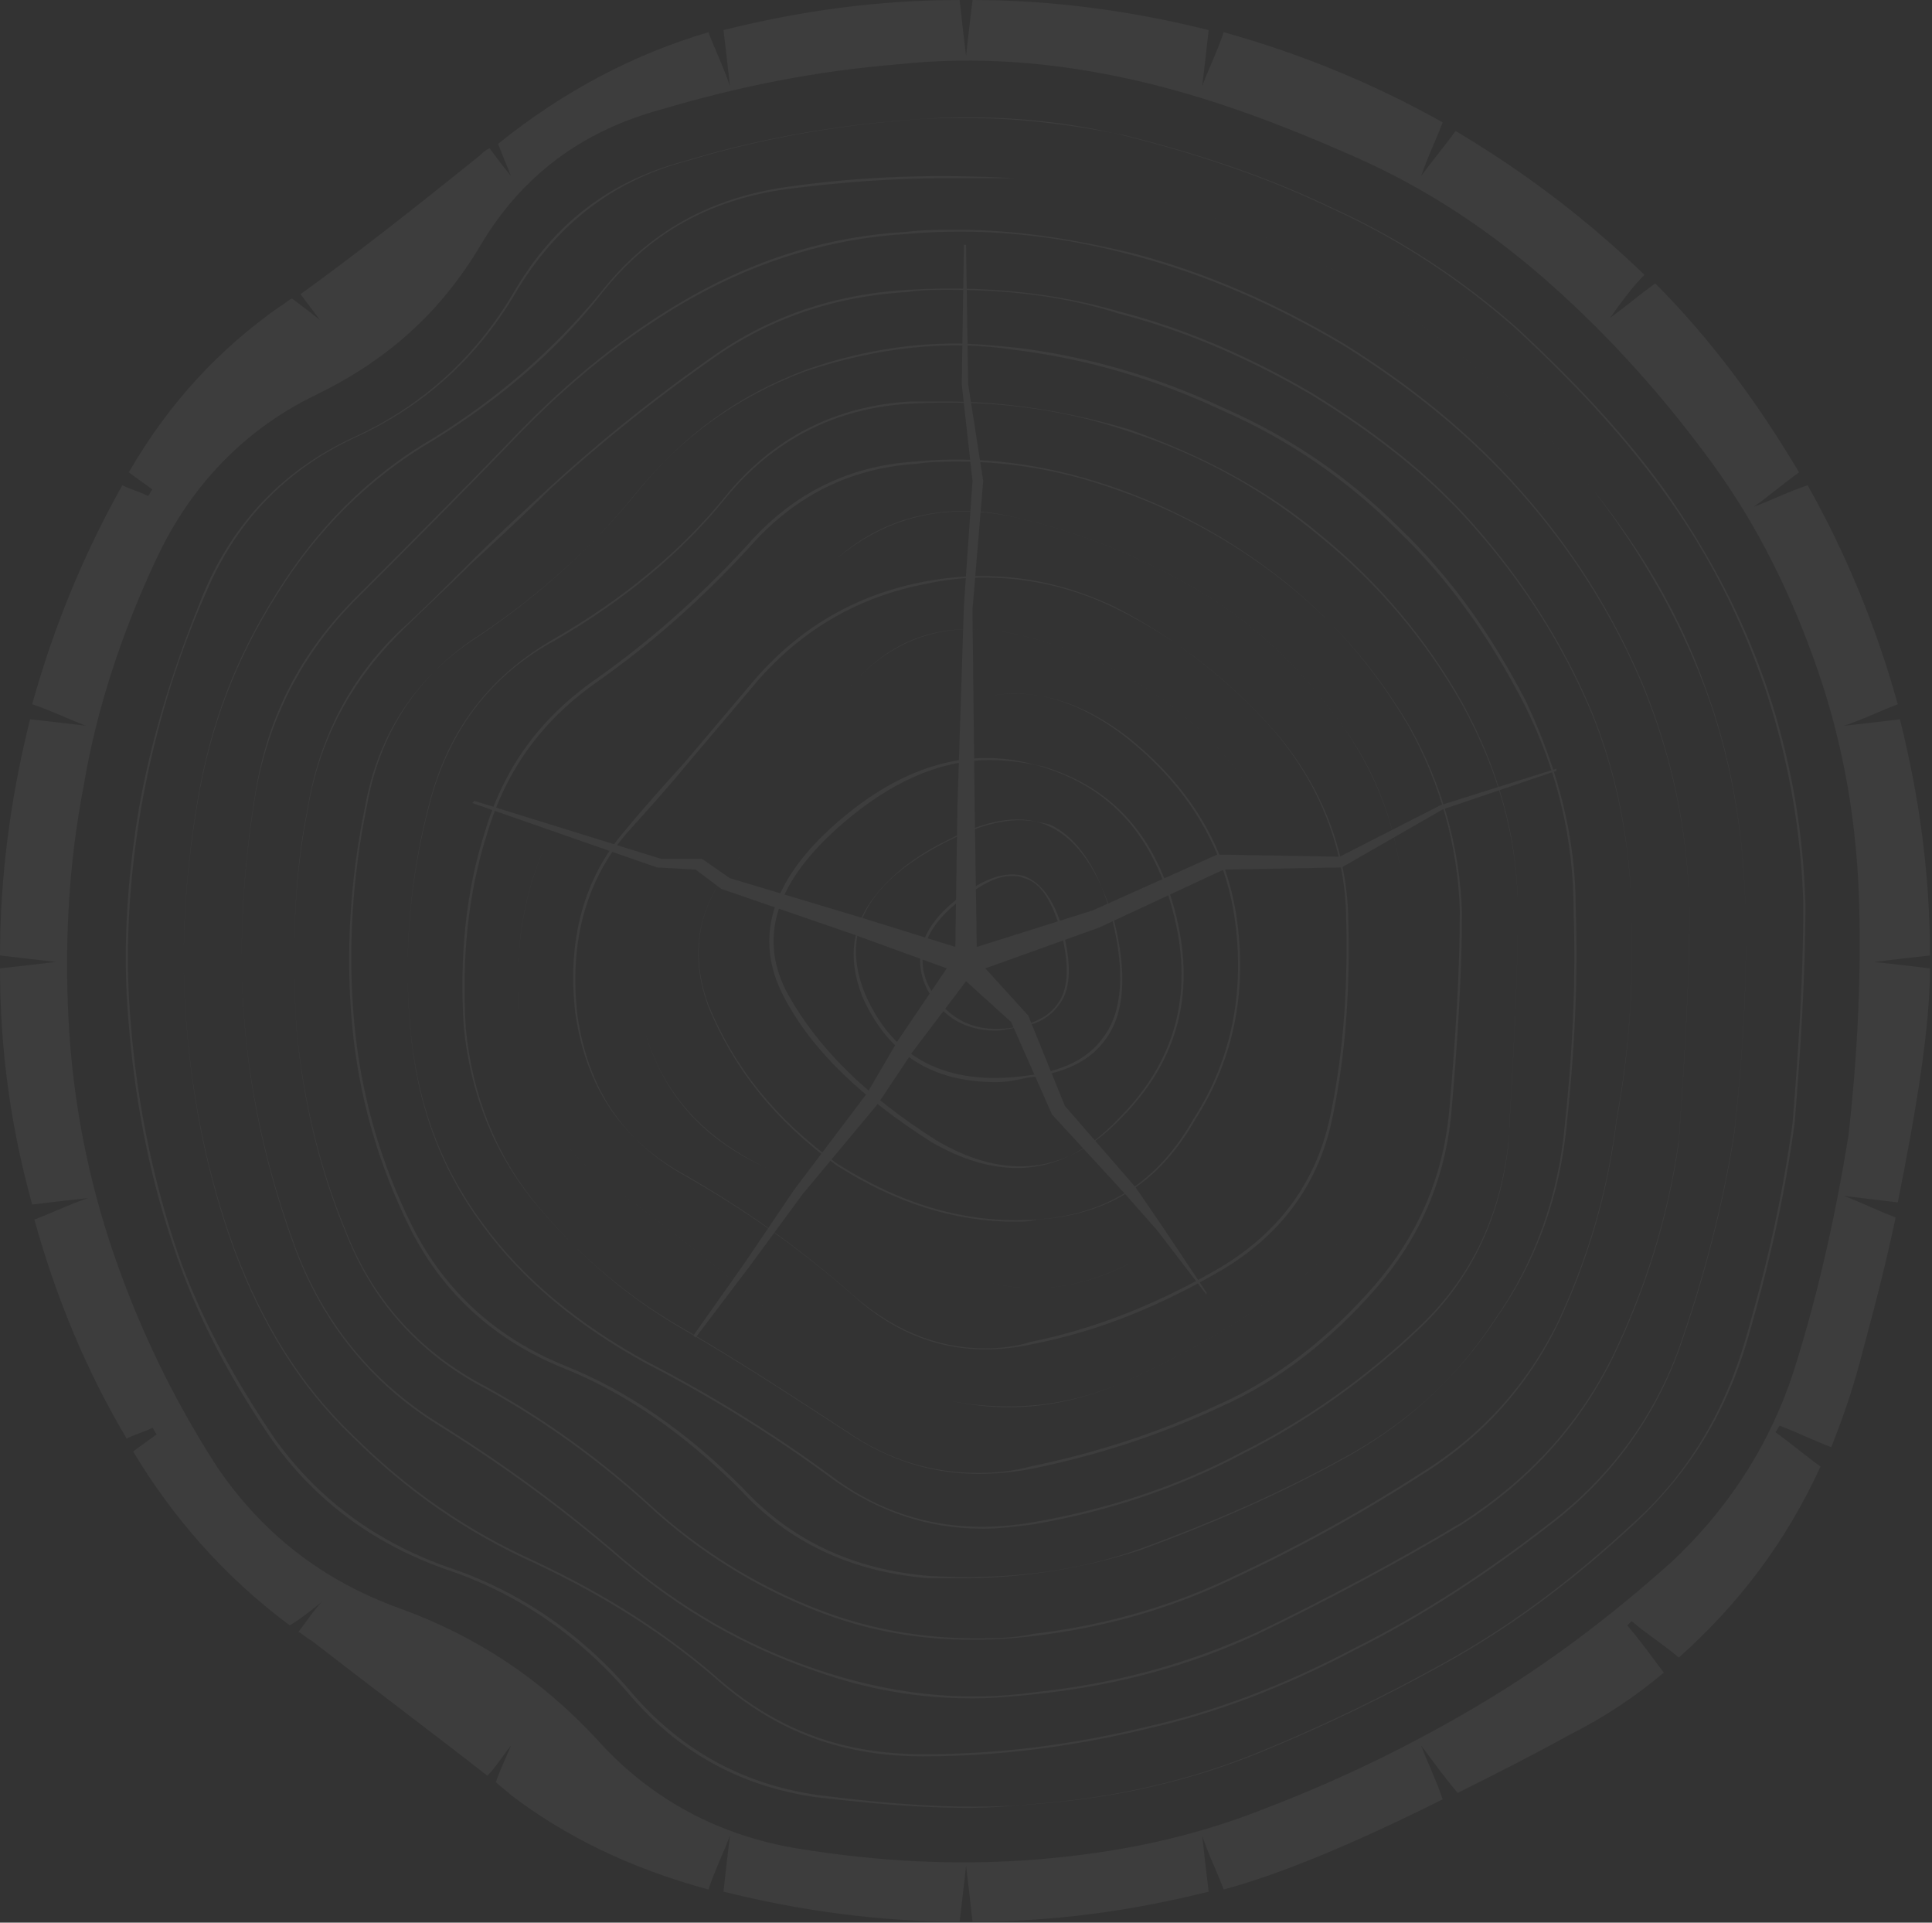 <svg xmlns="http://www.w3.org/2000/svg" width="803" height="799" fill="none"><rect width="100%" height="100%" fill="#333333" stroke="none"/><g fill="#fff" opacity=".05"><path d="m409.547 402.422 47.292-16.955 51.753-24.087 49.077-.896 41.938-24.094 47.292-16.058v-.89l-48.181 15.168-41.938 21.412-50.864-.89-51.753 23.198-48.18 15.168-.897-58.886-.89-81.201 4.463-53.54-6.249-40.152-.89-57.996h-.89l-.896 57.996 4.462 40.152-3.566 51.753-2.677 82.986-.896 58.887-40.151-12.492-53.541-16.058-11.596-8.03h-16.955l-77.628-24.093-.896.89 76.737 26.77 16.065.897 10.705 8.029 54.43 18.735 39.263 14.278-20.528 30.336-12.492 21.417-30.336 40.151-20.521 30.337-21.417 30.343.896.89 22.308-29.446 22.307-30.336 31.227-37.477 14.278-21.416 22.308-29.446 18.741 16.955 16.949 38.372 30.342 33.013 13.382 15.168 20.521 26.771v-.896l-17.844-26.764-11.601-16.956-29.441-33.908-15.175-37.477-17.847-19.632Z"/><path d="M414.018 428.3c-12.492 0-22.307-5.352-28.557-16.955-7.139-14.278-1.786-28.556 16.955-41.048 8.926-6.249 16.956-8.03 23.198-6.249 7.14 2.676 12.492 9.815 16.059 22.307 3.566 13.382 3.566 24.093-.89 30.336-3.567 5.353-8.926 8.926-16.059 9.816-4.456.896-8.029 1.792-10.705 1.792l-.001.001Zm6.249-64.245c-5.353 0-10.706 2.677-16.955 7.14-17.844 11.601-24.094 25.873-16.955 39.262 8.029 14.278 20.521 19.63 37.476 16.058 7.139-1.786 12.492-4.463 16.058-9.815 4.463-6.25 4.463-16.956.89-30.337-3.566-11.602-8.029-19.63-15.168-21.416-1.78-.891-3.567-.891-5.347-.891l.001-.001Z"/><path d="M414.028 449.714c-26.77 0-44.614-11.602-55.32-34.8-5.353-13.382-5.353-24.984.89-36.585 6.249-10.706 17.844-21.417 34.799-29.446 16.955-8.926 31.234-10.706 41.938-5.353 11.602 5.353 20.521 18.741 26.77 39.263 5.353 21.416 4.463 38.365-3.566 49.077-6.249 8.926-16.955 14.278-33.014 16.058-3.572.897-8.035 1.787-12.498 1.787l.001-.001Zm9.816-108.86c-8.029 0-17.845 2.676-28.557 8.029-34.799 16.955-46.401 38.365-35.688 64.245 11.601 26.771 33.908 38.366 66.922 33.909 15.168-1.786 25.873-7.139 32.122-16.058 8.029-10.706 8.926-27.66 3.567-49.078-5.353-20.521-14.279-33.909-25.874-39.262-3.566-.89-8.029-1.787-12.492-1.787v.002Z"/><path d="M422.927 485.404c-11.602 0-23.198-3.566-35.689-10.706-29.445-18.741-49.966-38.365-61.569-60.672-12.492-24.094-5.353-48.181 22.307-72.274 27.66-24.094 56.216-32.123 84.766-23.198 29.446 8.925 47.292 29.445 55.321 62.458 8.029 33.014 0 60.673-23.198 83.878-12.492 13.375-26.771 20.514-41.938 20.514Zm-11.602-169.536c-20.521 0-41.048 8.926-61.569 26.771-27.66 24.093-34.8 47.291-22.308 70.488 12.492 22.307 32.123 41.937 61.57 60.672 28.557 16.956 54.43 14.278 76.737-8.925 23.198-23.198 31.234-50.864 23.198-83.877-8.029-33.013-25.873-53.541-55.32-62.459-8.03-1.774-15.169-2.67-22.308-2.67Z"/><path d="M422.046 507.717c-25.874 0-49.967-8.029-74.061-23.198-25.873-18.741-42.828-40.151-53.54-66.031-9.816-26.77-2.677-49.967 22.307-71.385 24.984-20.521 49.967-37.476 74.951-50.864 24.984-13.382 50.864-9.815 76.737 9.816 25.873 20.521 41.049 45.505 45.505 74.951 4.463 30.336-.89 58.893-16.955 83.877-15.168 26.77-36.585 40.151-66.031 41.938-3.56.896-6.237.896-8.913.896Zm0-219.504c-9.816 0-20.521 2.677-30.337 8.03-24.984 13.381-49.966 30.336-74.951 50.863-24.093 20.522-32.122 43.72-22.307 70.488 10.706 25.874 27.659 47.292 53.541 66.032 26.77 16.955 53.541 24.984 82.091 23.198 29.445-1.787 50.864-15.169 66.031-41.938 16.058-24.984 21.417-53.541 16.955-83.877-4.463-29.446-19.63-54.43-45.505-74.951-15.175-11.596-30.349-17.844-45.517-17.844l-.001-.001Z"/><path d="M430.095 535.373c-13.382 0-25.873-3.566-37.476-10.705-21.417-13.382-46.401-26.771-75.848-40.152-28.557-13.382-44.615-34.799-50.864-64.245-6.249-30.336 1.786-54.43 24.093-72.274 24.094-20.521 45.506-41.049 62.459-61.57 18.742-22.307 42.829-29.446 72.274-22.307 29.446 7.139 54.43 20.521 75.849 41.048 21.416 20.521 33.013 44.615 35.688 74.061 2.676 29.445-.89 57.106-9.815 83.877-8.926 26.77-26.771 47.291-56.217 61.569-13.381 7.127-27.653 10.7-40.145 10.7l.002-.002Zm-26.77-273.934c-20.521 0-36.586 8.029-50.864 24.984-16.955 20.522-38.366 41.049-62.459 61.57-22.307 17.845-30.336 41.938-24.093 72.274 6.249 29.446 22.307 49.967 50.863 64.245 29.446 13.382 54.43 26.771 75.848 40.152 23.198 14.278 49.967 14.278 77.628 0 29.446-14.278 47.292-34.799 56.216-61.57 8.926-26.77 12.492-54.43 9.816-83.877-2.676-29.446-14.278-53.541-35.689-74.06-21.416-20.521-46.4-33.909-75.848-41.049-7.145-1.774-14.278-2.67-21.416-2.67l-.002.001Z"/><path d="M409.549 560.356c-20.521 0-39.262-8.03-56.216-23.198-21.416-18.742-43.724-34.8-70.488-49.967-24.984-14.278-39.262-35.689-43.724-66.031-3.566-30.337 3.567-56.217 20.521-75.849 8.03-9.815 16.956-19.63 24.985-28.556 9.815-11.602 19.63-23.198 29.445-34.8 18.742-21.416 41.938-34.799 69.599-40.151 27.661-5.352 54.43-1.786 80.303 10.705 24.094 12.492 46.401 29.446 66.032 51.753 18.741 22.308 28.556 48.181 29.445 74.951.89 29.446-.89 57.107-6.249 82.98-5.353 27.66-20.521 49.078-45.505 64.246-25.874 15.168-52.644 25.873-79.414 31.233-5.347 1.786-12.486 2.683-18.735 2.683l.001.001Zm-.89-320.334c-8.029 0-16.058.891-24.093 2.677-27.66 5.353-50.864 18.741-69.599 40.151-9.816 11.602-19.631 23.198-29.446 34.8-8.029 9.815-16.955 19.63-24.984 28.556-16.955 19.631-24.094 45.506-20.521 75.848 4.463 30.337 18.741 51.753 43.724 66.032 26.77 15.168 49.077 31.233 70.488 49.967 21.416 19.63 46.401 26.77 74.951 20.521 27.659-5.353 53.54-16.058 79.414-31.234 24.984-15.168 40.151-36.585 45.505-64.245 5.353-25.873 7.139-53.541 6.249-82.98-.89-26.77-10.705-52.644-29.445-74.951-19.631-22.307-41.049-39.262-66.032-51.753-17.844-8.932-36.579-13.388-56.209-13.388l-.002-.001Z"/><path d="M419.375 584.451c-9.815 0-19.63-.89-29.445-3.567-26.771-7.139-49.967-18.741-72.274-37.476a894.743 894.743 0 0 0-64.245-50.864c-22.308-16.058-34.8-38.365-37.477-67.812-2.676-29.446 1.787-57.107 14.278-80.304 11.602-23.198 29.446-42.828 52.644-60.672 23.198-17.844 44.615-34.8 65.136-51.753 21.416-17.844 46.401-23.198 74.06-16.955 27.66 6.249 53.541 16.955 77.628 31.233 23.198 14.278 42.828 33.013 58.893 56.216 16.058 22.307 24.093 48.181 24.984 76.737.89 25.874-.89 54.43-4.463 83.877-3.566 28.557-16.058 50.864-38.365 67.813-22.307 16.955-46.401 31.233-72.274 42.829-16.058 7.126-32.123 10.699-49.078 10.699l-.002-.001ZM400.64 212.365c-19.63 0-37.476 6.249-52.643 19.63-20.521 16.955-41.938 33.909-65.136 51.753-23.198 17.845-41.049 37.477-52.644 60.673-12.491 23.198-16.955 49.967-14.278 80.303 2.677 29.446 15.168 51.753 37.476 67.813a890.697 890.697 0 0 1 64.246 50.864c22.307 18.741 45.505 30.336 72.274 37.476 26.77 7.139 52.643 4.463 78.523-7.139 25.873-11.602 49.967-25.873 72.274-42.829 22.307-16.955 34.8-39.262 38.366-67.812 3.566-29.446 5.352-57.996 4.462-83.877-.89-28.557-8.925-53.541-24.984-76.738-16.058-23.198-35.688-41.937-58.893-56.216-24.093-14.278-49.967-24.984-77.628-31.233-7.145-1.774-14.278-2.67-21.416-2.67l.001.002Z"/><path d="M406.868 612.112c-19.631 0-37.477-5.353-54.43-16.955-23.198-15.168-46.401-30.336-69.599-43.724-23.198-13.382-42.828-30.336-60.673-51.753-16.955-20.521-26.77-45.505-29.445-73.171-1.787-29.446.89-56.216 8.925-81.2 8.029-26.771 23.198-47.292 46.401-63.356 21.417-15.168 41.938-33.013 62.459-55.321 18.741-21.416 41.938-33.013 69.599-34.799 26.77-2.677 53.54.89 80.303 9.815 26.77 8.926 50.864 22.308 71.385 38.366 20.521 16.058 38.365 35.688 53.541 61.57 13.381 24.093 20.521 49.966 21.416 76.737 0 24.984-1.786 53.541-4.462 83.877-2.677 27.659-13.382 51.753-31.234 72.274-18.741 21.417-40.151 38.365-64.245 49.078-26.77 12.491-52.644 20.521-78.523 25.873-6.249 1.792-14.278 2.689-21.417 2.689h-.001Zm-8.029-420.27c-6.25 0-11.602 0-17.845.89-27.659 1.787-50.864 13.382-69.599 34.8-20.521 22.307-41.048 40.151-62.458 55.32-23.198 16.058-38.366 36.586-46.401 63.356-8.029 24.985-10.706 51.753-8.926 81.201 2.677 27.659 12.492 52.643 29.446 73.171 17.844 21.416 37.476 38.365 60.673 51.753 23.198 13.382 46.4 28.556 69.598 43.724 23.199 15.168 47.292 19.63 75.849 14.278 25.873-5.353 51.753-13.382 78.523-25.873 24.093-10.706 45.505-27.66 64.245-49.078 17.844-20.521 28.557-44.615 31.233-72.274 2.677-30.337 4.463-58.893 4.463-83.877-.89-26.771-8.029-52.644-21.416-76.738-15.169-25.873-33.014-45.505-53.541-61.569-20.521-16.058-44.615-29.446-71.385-38.366-20.521-7.145-41.938-10.718-62.459-10.718Z"/><path d="M408.666 635.308c-23.198 0-43.724-7.139-62.459-20.521-24.093-17.844-49.966-33.909-77.628-48.181-27.659-15.168-50.863-33.908-67.812-57.106-17.844-24.094-27.66-50.864-30.337-82.98-2.676-30.337 0-61.57 8.03-91.906 8.029-31.234 25.873-54.43 52.643-68.709 27.66-16.058 51.753-35.688 70.488-58.893 19.631-24.093 45.506-37.476 76.737-39.262 32.123-1.786 62.459 1.786 91.016 11.602 30.336 9.815 57.107 24.984 79.414 43.724 24.093 19.63 43.724 42.828 58.893 69.598 15.168 27.66 23.198 56.217 23.198 85.664 0 29.445-1.786 59.783-3.567 91.015v2.677c-2.676 32.122-15.168 58.893-36.585 79.414-22.308 21.416-47.292 39.262-74.061 52.643-26.77 14.279-56.216 24.094-87.443 29.446-7.145.884-14.284 1.774-20.527 1.774v.001Zm-15.168-468.454H378.33c-31.234 1.787-57.107 15.169-76.737 39.263-18.742 23.198-42.829 42.828-70.488 58.893-26.771 15.168-44.615 37.476-52.644 68.708-8.029 30.336-10.706 61.57-8.029 91.906 2.676 32.123 12.492 58.893 30.336 82.98 16.955 23.198 40.152 41.938 67.813 57.107 27.659 14.278 53.541 30.336 77.628 48.181 24.093 17.844 51.753 24.093 82.98 18.741 31.233-5.353 60.672-15.168 87.443-29.446 26.77-13.382 51.753-31.233 74.06-52.643 21.417-20.522 33.909-47.292 36.586-79.414v-2.677c1.786-31.233 3.566-61.57 3.566-91.015 0-29.446-8.029-57.996-23.198-85.664-15.168-26.77-34.799-49.966-58.893-69.598-22.307-18.735-49.071-33.014-79.414-43.72-24.087-7.139-49.967-11.601-75.841-11.601v-.001Z"/><path d="M383.667 729.002c-33.013 0-59.783-9.816-83.877-30.337-22.307-19.63-47.291-35.688-77.628-49.966-27.659-12.492-52.643-29.446-75.848-52.644-21.416-20.521-37.476-46.401-49.077-77.628-10.706-29.452-16.956-59.788-19.63-91.912-2.677-30.337-.89-61.57 4.462-93.693 5.353-32.122 16.058-59.783 33.013-86.552 16.058-25.873 37.476-48.181 65.136-64.245 25.873-16.058 49.078-35.689 69.599-60.673 19.63-24.984 45.505-39.262 77.628-43.724 31.233-4.463 61.569-5.353 94.581-3.566 32.123 1.786 62.459 8.029 91.016 19.63 29.445 10.706 57.106 25.873 82.09 44.615 24.094 17.844 46.401 39.262 66.922 65.136 21.417 26.77 36.586 53.54 46.401 81.2 10.706 28.556 16.058 58.893 16.955 91.015.89 30.337-.89 60.673-4.462 93.692-4.463 29.446-12.492 60.673-23.198 91.016-10.706 29.446-29.446 54.43-54.43 73.171-24.094 18.742-50.864 36.586-79.414 50.864-30.337 16.058-58.893 26.77-86.553 33.013-33.013 8.017-63.349 11.59-93.686 11.59v-.002Zm8.92-654.943c-22.308 0-43.724 1.786-65.136 4.463-33.013 4.462-57.996 18.741-77.628 43.724-19.631 24.984-43.724 44.614-69.599 60.672-27.659 16.058-49.078 38.366-65.136 64.245-16.955 26.771-27.66 54.43-33.013 86.553-5.353 32.122-7.14 63.356-4.463 93.692 2.677 32.123 8.926 62.459 19.63 91.906 11.602 31.234 27.66 57.107 49.078 77.628 23.198 23.198 48.181 40.152 75.849 52.644 30.336 14.278 55.32 30.336 77.627 49.967 24.094 20.521 50.864 30.336 83.878 30.336 29.445 0 60.672-3.566 93.692-11.602 27.659-6.249 56.216-16.955 86.552-33.013 28.557-14.278 55.321-32.123 79.414-50.864 24.985-18.741 43.724-43.724 54.43-73.171 10.706-30.336 18.741-61.57 23.198-91.015 3.567-33.014 5.353-63.356 4.463-93.693-.89-32.122-6.249-62.459-16.955-91.015-10.712-28.544-25.886-55.308-46.407-82.078-20.522-25.874-42.829-47.292-66.922-65.136-24.985-18.742-52.644-33.909-82.091-44.615-28.557-11.602-58.893-17.844-91.016-19.63h-29.445v.002Z"/><path d="M404.19 705.804c-22.308 0-43.724-3.567-66.032-11.602-28.556-9.816-55.32-24.984-80.303-46.401-25.873-22.307-50.864-40.151-76.737-56.216-26.77-16.955-46.401-41.049-57.996-71.385-11.602-31.233-18.741-62.459-21.416-93.692-2.677-31.234-.89-63.356 4.462-96.368 5.353-31.233 19.631-58.893 41.938-81.2 22.307-22.307 44.615-44.615 66.031-66.922 22.308-23.198 46.401-42.829 73.172-57.996 28.556-16.058 58.892-24.984 89.229-26.77 30.336-2.677 61.57 0 94.581 8.925 30.337 8.029 58.893 20.521 87.443 37.476 28.557 17.845 52.644 37.477 73.172 60.673 21.416 24.094 38.365 50.864 50.863 80.303 12.492 30.337 18.742 60.673 19.631 92.796 0 28.556-1.787 59.783-4.463 97.258-4.463 32.122-14.278 62.459-27.659 90.12-14.279 28.557-34.8 50.864-62.459 68.708-26.771 16.058-55.321 31.234-84.767 45.505-28.556 13.382-58.892 21.417-91.906 24.985-8.938.915-17.857 1.805-26.783 1.805l-.001-.002Zm-6.243-610.329c-7.139 0-14.278 0-21.417.89-31.233 1.787-60.673 10.706-89.229 26.771-26.771 15.168-50.864 34.799-73.171 57.996-21.417 22.307-43.724 44.614-66.032 66.922-23.198 23.198-36.585 49.077-41.937 81.2-5.353 33.013-7.14 65.136-4.463 96.367 2.676 31.234 9.815 62.459 21.417 93.693 11.601 30.336 31.233 54.43 57.995 71.385 25.874 16.058 50.864 33.909 76.738 56.216 24.984 21.416 51.753 36.585 80.303 46.401 31.233 10.705 61.569 14.278 92.795 9.815 33.013-3.566 62.459-11.601 91.906-24.984 29.446-14.278 57.996-29.446 84.766-45.505 27.66-17.845 48.181-40.152 62.459-68.708 13.382-27.66 23.198-57.996 27.66-90.12 2.676-37.477 4.463-68.709 4.463-97.259-.891-32.122-7.14-62.459-19.631-92.795-12.492-29.446-29.446-56.216-50.864-80.303-20.521-23.198-44.615-42.829-73.171-60.673-28.557-16.955-57.107-29.446-87.443-37.476-25.856-6.262-49.949-9.834-73.146-9.834l.002.001Z"/><path d="M405.099 680.816c-21.416 0-41.938-3.566-61.57-10.705-26.77-9.816-51.753-24.985-73.171-44.615-20.521-18.741-44.614-36.586-71.385-50.864-25.873-14.278-44.614-35.688-55.32-63.356-10.706-25.873-17.845-54.43-20.522-85.663-1.786-32.123-.89-61.57 4.463-88.339 4.463-28.556 16.955-54.43 38.366-74.951 9.815-8.925 19.63-18.741 29.445-28.556 10.706-10.706 22.308-21.417 33.014-31.234 21.416-19.63 43.723-37.476 67.812-54.43 24.094-16.955 50.864-25.873 81.2-27.659 30.337-1.786 59.784.89 87.443 8.925 27.66 7.139 54.43 18.742 80.304 33.909 27.659 16.955 49.966 34.799 67.812 55.321 19.631 22.307 35.689 47.291 47.292 74.06 10.705 24.984 16.955 53.541 17.844 84.766.89 30.337-.89 58.893-6.249 87.443-3.567 29.446-11.602 57.107-24.093 83.877-12.492 25.874-31.234 47.292-57.107 63.356a658.711 658.711 0 0 1-77.628 42.829c-25.873 12.492-53.541 20.521-83.877 24.093-8.011 1.793-16.039 1.793-24.075 1.793h.002Zm-10.705-560.36c-5.353 0-11.602 0-16.956.89-30.336 1.787-57.106 10.706-81.2 27.66-24.093 16.955-46.401 34.799-67.812 54.43-10.706 10.705-22.308 21.416-33.014 31.233-9.815 9.816-19.63 18.741-29.445 28.557-21.417 21.416-33.909 46.4-38.366 74.951-5.353 27.659-6.249 56.216-4.463 88.338 2.677 31.234 9.816 59.784 20.522 85.664 10.705 27.659 29.445 49.077 55.32 63.356 26.771 14.278 50.864 32.122 71.385 50.863 21.417 19.631 46.401 34.8 73.171 44.615 26.771 9.816 55.321 12.492 85.664 8.925 30.336-3.566 57.996-11.601 83.877-24.093a658.305 658.305 0 0 0 77.628-42.828c25.873-16.059 44.614-37.477 57.106-63.356 12.492-26.771 20.522-54.43 24.094-83.878 5.353-28.556 7.139-57.106 6.249-87.443-.89-31.233-7.139-59.783-17.844-84.766-11.602-26.77-27.66-51.753-47.292-74.06-17.844-20.521-40.151-38.366-67.812-55.321-25.874-15.168-52.644-26.77-80.304-33.908-22.32-7.152-45.522-9.828-70.507-9.828l-.001-.001Z"/><path d="M400.622 655.83h-15.168c-32.123-2.676-57.996-15.168-77.628-36.586-23.198-23.198-47.291-40.151-74.06-50.863-28.557-11.602-49.967-31.234-63.356-57.996-13.382-26.771-21.417-55.321-24.094-84.767-2.676-29.445-.89-59.783 5.353-90.119 5.353-30.337 21.417-54.43 46.401-70.488 24.093-16.058 46.401-35.689 66.031-59.784 18.741-23.198 41.938-40.152 70.488-50.864 29.446-9.815 58.893-13.382 87.443-8.925 28.557 3.566 57.107 11.601 85.663 24.984 28.557 12.492 52.644 29.446 73.172 49.967 21.416 20.521 38.365 44.614 52.643 72.274 14.278 28.556 20.521 57.106 20.521 85.663.891 25.873 0 54.43-3.566 88.339-2.676 30.336-12.492 57.995-29.446 82.091-16.955 25.873-38.365 44.614-65.135 58.892-27.66 15.169-55.321 26.771-82.091 36.586-22.314 7.139-47.298 11.596-73.172 11.596h.001Zm-3.573-513.068c-20.521 0-41.048 3.566-61.569 10.705-28.557 10.706-50.864 26.771-70.488 50.864-19.631 24.094-41.938 43.724-66.032 59.784-24.984 16.058-41.048 40.151-46.4 70.488-6.249 30.336-8.03 60.672-5.353 90.12 2.676 29.445 10.705 57.996 24.093 84.766 13.382 26.77 34.8 46.401 63.356 57.996 26.771 10.705 50.864 27.659 74.061 50.864 19.63 21.416 45.505 33.908 77.627 36.585 32.123 1.787 61.57-1.786 88.339-11.601 26.769-9.816 54.43-21.417 82.091-36.586 26.77-14.278 48.181-33.013 65.136-58.893 16.955-24.093 26.77-51.753 29.445-82.091 3.567-33.909 4.463-62.459 3.567-88.338 0-29.446-7.139-57.107-20.521-85.664-14.278-27.659-31.234-51.753-52.644-72.274-20.521-20.521-44.615-37.476-73.171-49.967-28.557-13.382-57.107-21.416-85.663-24.984-8.92-.877-17.845-1.774-25.874-1.774Z"/><path d="M402.395 751.311c-19.63 0-40.152-1.786-63.356-4.463-31.233-4.463-57.107-18.741-77.628-42.828-20.521-24.094-46.401-41.938-75.848-51.753-30.336-10.706-54.43-28.557-72.274-53.541-19.624-28.55-33.013-55.321-41.931-82.98-8.926-26.77-15.169-57.107-17.845-90.12-2.676-29.446-.89-59.784 4.463-91.016 5.353-29.445 14.278-57.995 26.77-88.338 12.492-29.446 33.014-50.864 61.57-64.245 29.446-13.382 51.753-33.909 67.813-61.57 16.955-28.556 40.151-45.505 70.488-53.54 29.445-8.926 58.893-14.279 91.015-16.956 31.234-2.676 61.57-.89 91.016 6.25 32.122 8.028 60.672 17.843 86.552 30.335 27.66 12.492 53.541 29.446 76.737 49.967 25.874 24.094 45.506 45.506 61.57 67.813 18.741 25.873 32.123 52.644 41.938 81.2 9.815 29.446 15.168 59.784 16.058 90.12 0 28.557-1.786 57.996-4.463 91.016-4.462 33.013-11.601 62.459-19.63 90.12-8.926 30.336-24.094 56.216-47.292 76.737-24.984 23.198-49.077 41.049-74.06 55.32a710.24 710.24 0 0 1-82.98 40.152c-26.77 10.706-56.216 17.844-89.229 20.521-9.822.903-19.637 1.799-29.452 1.799h-.002Zm0-702.235c-8.925 0-17.844 0-25.873.89-32.123 2.677-61.57 8.03-91.016 16.956-30.336 8.029-53.54 25.873-70.488 53.54-16.058 27.66-38.365 48.181-67.812 61.57-28.557 13.382-49.078 34.8-61.57 64.245-13.382 30.337-21.417 58.893-26.77 88.339-5.353 31.233-7.14 61.57-4.463 91.015 2.676 33.014 8.925 62.459 17.844 90.12 8.925 27.66 23.198 54.43 41.938 82.091 17.844 24.984 41.938 42.829 72.274 53.541 29.446 9.816 55.32 27.659 75.848 51.753 20.521 24.093 46.401 38.365 77.628 42.828 34.799 4.463 64.245 6.25 92.795 3.567 33.013-2.677 62.459-9.816 89.229-20.521a710.513 710.513 0 0 0 82.98-40.152c24.985-14.278 49.078-32.122 74.061-55.32 23.198-21.417 38.365-46.401 47.291-76.738 8.029-27.659 15.168-57.106 19.631-90.12 2.676-33.013 4.462-62.458 4.462-91.015-.89-31.233-6.249-60.673-16.058-90.12-9.815-28.557-23.198-54.43-41.937-81.2-16.058-22.308-35.689-43.724-61.57-67.813-23.198-20.521-49.078-37.476-76.737-49.967-25.874-12.491-54.43-22.307-86.553-30.336-22.301-4.475-43.719-7.152-65.136-7.152h.002Z"/><path d="M55.314 603.189c3.567-2.677 6.25-4.463 9.816-7.139-.89-.89-.89-1.787-1.786-2.677-3.567 1.787-7.14 2.677-10.706 4.463-16.955-28.557-29.446-58.893-38.365-91.015 7.139-2.677 14.278-6.25 22.307-8.926-8.03.89-16.058 1.786-23.198 2.677C4.456 468.449 0 436.326 0 402.416c8.03-.89 16.058-1.786 23.198-2.676-8.03-.89-16.058-1.787-23.198-2.677 0-33.013 4.463-66.031 12.492-98.155 8.023.902 16.058 1.792 23.191 2.683-7.139-2.677-14.278-6.25-22.307-8.926 8.926-32.123 21.417-62.459 37.476-91.015 3.567 1.786 7.14 2.676 10.706 4.462.89-.89.89-1.786 1.786-2.676-3.566-2.676-6.249-4.463-9.815-7.139 16.955-29.446 38.365-51.753 62.459-68.708 1.786-.89 3.566-2.677 5.353-3.567 3.566 2.677 7.139 5.353 11.601 8.926l-8.029-10.706c22.307-16.058 47.292-35.689 74.951-57.996.89-.89 1.786-1.786 3.567-2.676 2.676 3.566 5.352 7.139 8.925 11.601-1.786-4.462-3.566-8.925-5.353-13.381 27.66-22.308 57.107-37.477 87.443-46.401 2.677 7.139 6.249 14.278 8.926 22.307-.89-8.029-1.787-16.058-2.677-23.198C332.818 4.468 364.94.006 398.851.006c.89 8.023 1.786 16.052 2.676 23.192.89-8.03 1.787-16.058 2.677-23.198 33.013 0 66.031 4.463 98.155 12.492-.89 8.029-1.786 16.058-2.676 23.198 2.676-7.14 6.249-14.278 8.925-22.307 32.123 8.925 62.459 21.416 91.016 37.476-2.677 7.139-6.25 14.278-8.926 22.307 4.463-6.249 9.816-12.492 14.278-18.741 28.557 16.955 54.43 36.585 78.524 59.783-5.353 5.353-9.816 11.602-14.279 17.845 6.249-4.463 12.492-9.816 18.742-14.278 23.198 23.198 42.828 49.966 59.783 78.523-6.249 4.463-12.491 9.815-18.741 14.278 7.139-2.676 14.278-6.249 22.307-8.925 16.058 28.562 28.551 58.899 37.47 91.021-7.139 2.677-14.278 6.249-22.307 8.926 8.029-.89 16.058-1.787 23.198-2.677 8.029 32.123 12.492 64.246 12.492 98.156-8.029.89-16.058 1.786-23.198 2.676 8.029.89 16.058 1.787 23.198 2.677 0 24.093-5.353 57.106-13.382 97.258-7.139-.89-15.168-1.786-22.307-2.676 7.139 2.676 14.278 6.249 21.416 8.925-3.566 16.955-8.029 34.799-13.382 54.43-3.566 14.278-8.029 27.659-13.381 41.049-7.14-2.677-14.279-6.249-21.417-8.926-.89.89-.89 1.786-1.786 2.676 6.249 4.463 12.491 9.816 18.741 14.279-14.278 31.233-33.909 57.106-58.893 79.414-6.249-5.353-13.382-9.816-19.63-15.169l-1.787 1.787c5.353 6.249 9.816 12.492 15.168 19.63-11.601 9.816-24.984 18.742-39.262 25.874-16.058 8.925-32.123 16.955-46.401 24.093-5.353-6.249-9.815-12.492-15.168-19.63 2.676 7.139 6.249 14.278 8.925 22.307-37.476 18.741-67.812 31.233-91.015 37.476-2.676-7.139-6.249-14.278-8.926-22.307.89 8.029 1.787 16.058 2.677 23.198-32.123 8.029-64.245 12.492-98.156 12.492-.89-8.03-1.786-16.058-2.676-23.198-.89 8.029-1.786 16.058-2.676 23.198-33.014 0-66.032-4.463-98.156-12.492.89-8.029 1.787-16.058 2.677-23.198-2.677 7.139-6.249 14.278-8.926 22.307-33.013-8.925-59.783-22.307-82.091-39.262-1.786-1.787-4.463-3.567-6.249-5.353 1.786-5.353 4.463-10.706 6.249-15.168-3.566 4.463-6.249 8.925-9.815 12.492-20.521-16.059-45.506-34.8-73.172-56.217-1.786-.89-3.566-2.676-5.352-3.566 3.566-4.463 6.249-8.925 9.815-12.492-4.463 3.567-8.925 7.139-13.382 9.816-27.653-20.534-49.065-45.517-65.13-72.287v-.001Zm717.404-227.535c-.89-33.013-6.249-65.136-16.955-96.367-10.706-31.234-24.985-60.673-44.615-87.444-19.63-26.77-41.049-50.863-66.031-73.171-24.984-22.307-51.753-40.151-82.091-53.54-30.337-13.382-60.673-24.985-92.795-32.123-32.123-7.14-64.246-9.816-97.259-6.25-33.013 2.677-65.136 8.926-98.155 18.742-33.013 8.926-57.996 27.66-74.951 56.216-16.955 28.557-39.263 48.181-68.708 62.459-29.446 14.278-51.753 37.476-66.032 67.813-14.278 30.336-24.984 62.459-30.336 94.581-6.25 32.123-8.03 65.136-6.25 98.156 1.787 33.013 8.03 65.135 18.742 96.367 10.706 31.234 24.984 60.673 42.829 88.339 18.741 27.659 43.724 47.291 75.848 58.893 32.124 11.601 58.893 29.445 82.091 54.43 22.307 24.984 50.864 40.151 83.877 45.505 33.013 5.354 66.031 7.139 99.044 4.463 33.014-2.677 64.245-8.926 95.479-21.417 30.336-11.602 59.783-25.873 88.338-42.828 28.557-16.956 54.43-36.586 79.415-58.893 24.093-22.308 41.937-49.967 51.753-81.201 9.815-31.233 16.955-63.356 22.307-96.367 3.56-31.221 5.346-64.239 4.456-96.363h-.001Z"/></g></svg>